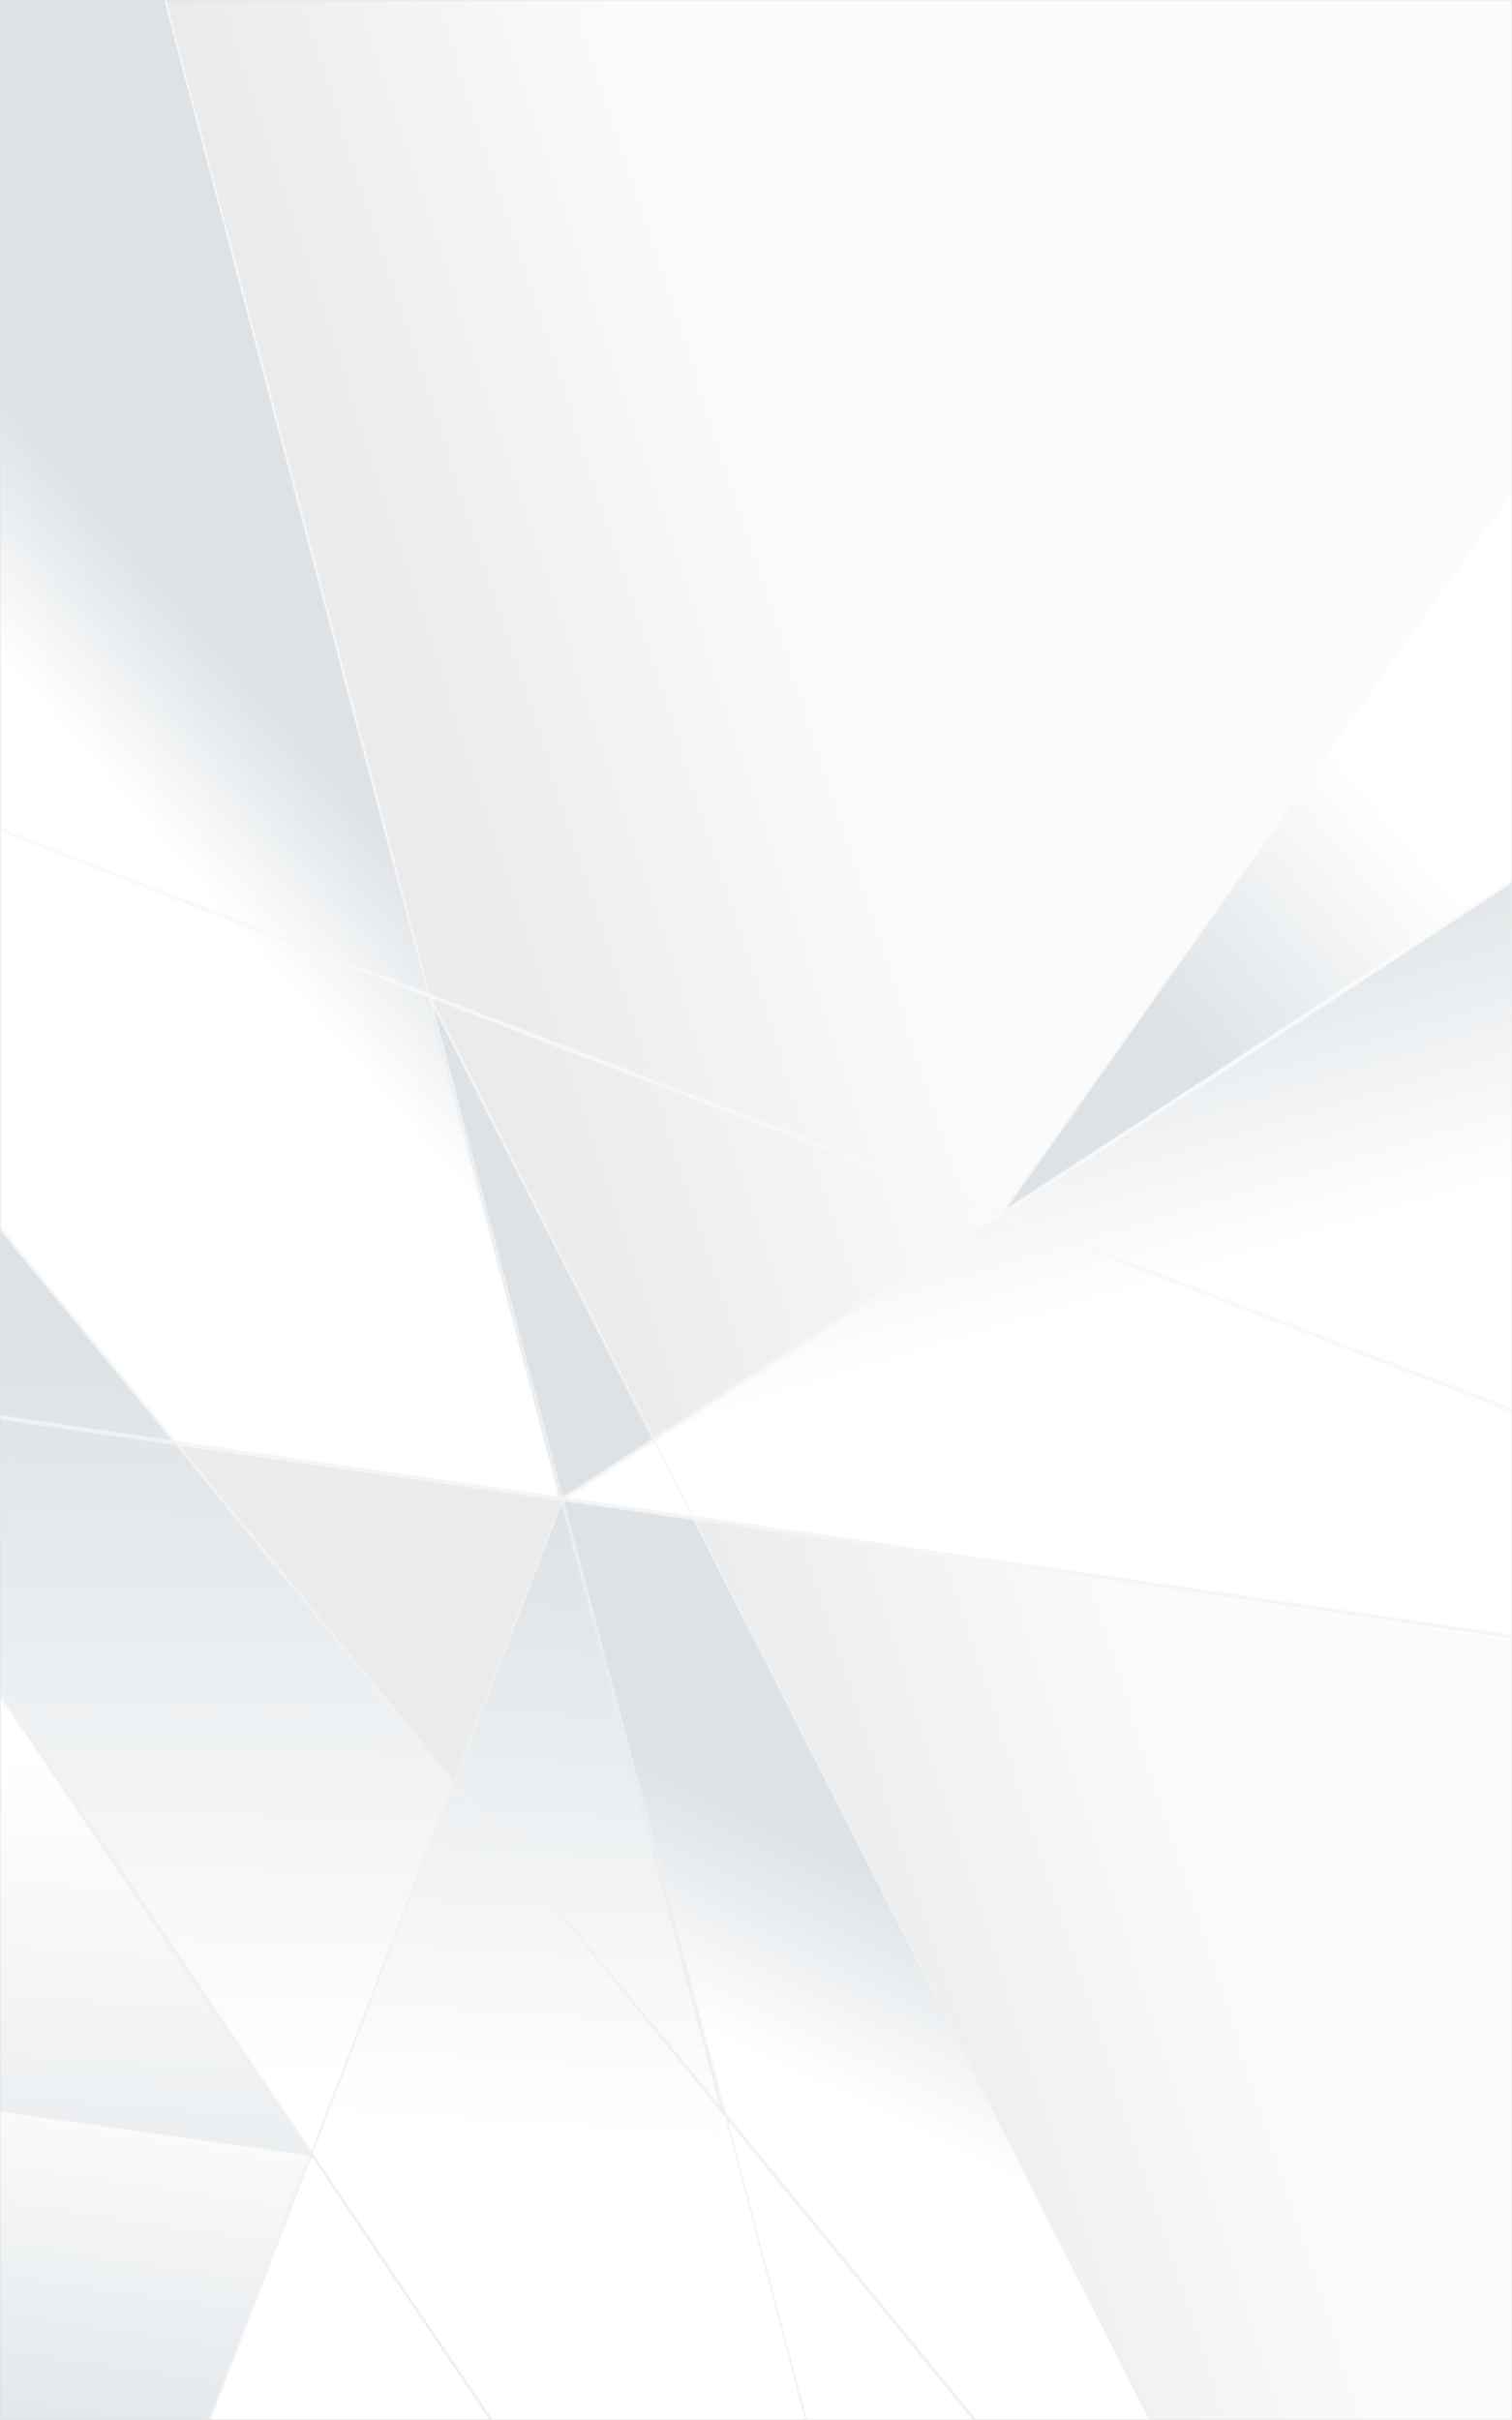 <svg width="640" height="1024" viewBox="0 0 640 1024" xmlns="http://www.w3.org/2000/svg" xmlns:xlink="http://www.w3.org/1999/xlink">
    <rect x="0" y="0" width="640" height="1024" fill="#333333" stroke="none"/>
    <defs>
        <path id="a" d="M0 0h640v1024H0z"/>
        <path id="d" d="m69.983 0 167.24 634.872L0 600.824V0z"/>
        <path id="g" d="m0 0 207.295 306.666H0z"/>
        <path id="j" d="m0 0 412.533 504.381H207.295L0 197.716z"/>
        <path id="m" d="m0 0 305.709 603.128H159.116z"/>
        <path id="p" d="M402.376 0v321.532L0 261.473z"/>
        <path id="s" d="m149.415 0 102.922 389.115H0z"/>
        <path id="v" d="m0 0 131.358 18.032-42.931 113.415H0z"/>
        <path id="y" d="M216.337 0v164.307L0 305.687z"/>
        <path d="M70.418 0c19.629 73.91 62.815 236.572 111.545 420.362a139067.5 139067.5 0 0 0 136.795 52.505l7.588 2.908c32.877 12.6 65.66 25.152 97.101 37.186l216.547-306.766v2.38L426.47 511.057C503.967 460.675 587.652 406.109 640 371.505v2.11c-52.656 34.825-136.723 89.643-214.43 140.16A307659.071 307659.071 0 0 0 640 595.748v2.074a294275.184 294275.184 0 0 1-216.445-82.738 118454.607 118454.607 0 0 1-145.828 94.63l16.02 31.607 346.247 50.182v2.05L294.87 643.538 487.714 1024h-1.344L293.42 643.327l-54.466-7.893c23.756 89.697 47.22 178.38 68.502 258.938L413.476 1024h-1.88L308.352 897.765c11.91 45.087 23.125 87.585 33.308 126.235h-1.003a205333.014 205333.014 0 0 0-33.796-128.057L192.146 755.687 132.52 911.094 208.647 1024h-1.626l-75.09-111.37L89.202 1024h-1.16l42.89-111.792L0 893.608v-2.052l130.193 18.497L0 716.968v-2.41l131.78 195.44 59.577-155.275L74.269 611.565 0 600.801v-2.05l72.366 10.488L0 520.764v-2.298l74.498 91.082 162.836 23.599a856051.174 856051.174 0 0 0-55.795-210.55l-.2-.392C100.289 391.04 31.945 364.626 0 351.972v-2.064c31.733 12.561 99.908 38.903 180.83 70.018C131.855 235.209 88.58 72.206 69.408 0h1.01zM238.08 635.967l-45.333 118.156 113.218 138.426a472702.984 472702.984 0 0 0-67.885-256.582zM76.402 611.874l115.555 141.284 45.264-117.976-160.82-23.308zm200.314-1.503c-17.73 11.487-30.4 19.69-35.938 23.275l51.52 7.467-15.582-30.742zM183.67 426.803a821671.43 821671.43 0 0 1 42.142 159.009l7.518 28.383 5.008 18.909c2.24-1.448 16.049-10.388 37.568-24.33l-92.236-181.97zm-.662-3.957 93.909 185.272c34.277-22.212 87.51-56.73 144.574-93.823-77.752-29.757-163.467-62.605-238.483-91.449z" id="B"/>
        <path d="M59.198 18.397c32.51 12.595 58.716 25.02 58.532 27.75-.184 2.732-26.688-5.267-59.198-17.862C26.022 15.69-.183 3.265 0 .535" id="E"/>
        <path d="M88.8 31.973c54.617 21.162 98.819 39.424 98.727 40.787-.092 1.366-44.443-14.681-99.06-35.842A3954.7 3954.7 0 0 1 52.9 22.953l-2.607-1.041C18.501 9.2-.068 1.115 0 .105" id="G"/>
        <path d="M44.215 4.267c23.306 9.03 41.32 29.438 40.233 45.582C83.36 65.99 63.587 71.755 40.28 62.725S-1.04 33.289.047 17.147" id="I"/>
        <path d="M83.923 93.98c45.53 55.595 81.782 103.762 80.971 107.587-.803 3.785-37.631-37.309-82.546-92.074l-1.363-1.664C35.455 52.234-.798 4.067.013.242" id="K"/>
        <path d="M124.868 148.153c76.493 93.4 138.173 170.666 137.77 172.577-.408 1.912-62.746-72.253-139.239-165.653C46.908 61.678-.403 1.959 0 .047" id="M"/>
        <path d="M90.29 71.541c45.555 55.628 79.146 116.466 75.025 135.89-4.12 19.423-44.391-9.925-89.948-65.55C29.812 86.256-3.778 25.415.342 5.993" id="O"/>
        <linearGradient x1="63.068%" y1="43.083%" x2="40.689%" y2="54.928%" id="c">
            <stop stop-color="#FBFBFB" offset="0%"/>
            <stop stop-color="#EBEBEB" offset="100%"/>
        </linearGradient>
        <linearGradient x1="45.289%" y1="63.619%" x2="51.512%" y2="49.5%" id="e">
            <stop stop-color="#FFF" offset="0%"/>
            <stop stop-color="#DDE2E6" offset="100%"/>
        </linearGradient>
        <linearGradient x1="51.75%" y1="14.728%" x2="48.849%" y2="73.207%" id="h">
            <stop stop-color="#FFF" offset="0%"/>
            <stop stop-color="#DDE2E6" offset="100%"/>
        </linearGradient>
        <linearGradient x1="50.093%" y1="58.277%" x2="50.831%" y2="12.399%" id="k">
            <stop stop-color="#FFF" offset="0%"/>
            <stop stop-color="#DDE2E6" offset="100%"/>
        </linearGradient>
        <linearGradient x1="47.554%" y1="58.724%" x2="50.558%" y2="46.469%" id="n">
            <stop stop-color="#FFF" offset="0%"/>
            <stop stop-color="#DDE2E6" offset="100%"/>
        </linearGradient>
        <linearGradient x1="54.631%" y1="56.471%" x2="39.709%" y2="16.406%" id="q">
            <stop stop-color="#FFF" offset="0%"/>
            <stop stop-color="#DDE2E6" offset="100%"/>
        </linearGradient>
        <linearGradient x1="51.353%" y1="44.952%" x2="52.846%" y2=".958%" id="t">
            <stop stop-color="#FFF" offset="0%"/>
            <stop stop-color="#DDE2E6" offset="100%"/>
        </linearGradient>
        <linearGradient x1="52.884%" y1="-14.873%" x2="36.369%" y2="106.305%" id="w">
            <stop stop-color="#FFF" offset="0%"/>
            <stop stop-color="#DDE2E6" offset="100%"/>
        </linearGradient>
        <linearGradient x1="55.764%" y1="49.772%" x2="29.242%" y2="81.098%" id="z">
            <stop stop-color="#FFF" offset="0%"/>
            <stop stop-color="#DDE2E6" offset="100%"/>
        </linearGradient>
        <linearGradient x1="52.557%" y1="28.635%" x2="43.306%" y2="84.668%" id="C">
            <stop stop-color="#FBFBFB" offset="0%"/>
            <stop stop-color="#EBEBEB" offset="100%"/>
        </linearGradient>
    </defs>
    <g fill="none" fill-rule="evenodd">
        <mask id="b" fill="#fff">
            <use xlink:href="#a"/>
        </mask>
        <use fill="#D8D8D8" xlink:href="#a"/>
        <g mask="url(#b)">
            <path fill="url(#c)" d="M0 1024h640V0H0z"/>
            <g transform="translate(.003 .01)">
                <mask id="f" fill="#fff">
                    <use xlink:href="#d"/>
                </mask>
                <path fill="url(#e)" mask="url(#f)" d="m59.732-38.912 177.491 673.784-256.85-36.864L0-16.384z"/>
            </g>
            <g transform="translate(.003 717.33)">
                <mask id="i" fill="#fff">
                    <use xlink:href="#g"/>
                </mask>
                <path fill="url(#h)" mask="url(#i)" d="m-23.893-35.346 322.555 477.178-318.288-47.103z"/>
            </g>
            <g transform="translate(.003 519.615)">
                <mask id="l" fill="#fff">
                    <use xlink:href="#j"/>
                </mask>
                <path fill="url(#k)" mask="url(#l)" d="m-19.626-23.996 542.711 663.544H298.662L-23.893 162.37z"/>
            </g>
            <g transform="translate(181.334 420.868)">
                <mask id="o" fill="#fff">
                    <use xlink:href="#m"/>
                </mask>
                <path fill="url(#n)" mask="url(#o)" d="M215.037 815.094 0 0l402.767 794.614z"/>
            </g>
            <g transform="translate(237.618 372.74)">
                <mask id="r" fill="#fff">
                    <use xlink:href="#p"/>
                </mask>
                <path fill="url(#q)" mask="url(#r)" d="M0 261.473 402.376 0v321.532z"/>
            </g>
            <g transform="translate(87.812 634.881)">
                <mask id="u" fill="#fff">
                    <use xlink:href="#s"/>
                </mask>
                <path fill="url(#t)" mask="url(#u)" d="M-11.01 417.787 149.415 0l158.717 600.056z"/>
            </g>
            <g transform="translate(.003 892.55)">
                <mask id="x" fill="#fff">
                    <use xlink:href="#v"/>
                </mask>
                <path fill="url(#w)" mask="url(#x)" d="m-19.626-2.695 150.984 20.727-54.56 144.135H-8.532z"/>
            </g>
            <g transform="translate(423.656 207.635)">
                <mask id="A" fill="#fff">
                    <use xlink:href="#y"/>
                </mask>
                <path fill="url(#z)" mask="url(#A)" d="m263.27-66.315 5.12 196.605L0 305.687z"/>
            </g>
            <mask id="D" fill="#fff">
                <use xlink:href="#B"/>
            </mask>
            <path d="M240.778 633.646c5.539-3.586 18.209-11.788 35.938-23.275l15.582 30.742-51.52-7.467zm-48.031 120.477 45.333-118.156c23.521 88.812 46.762 176.636 67.885 256.582L192.747 754.123zM76.402 611.874l160.82 23.308-45.265 117.976L76.402 611.874zm199.504-3.1a81026.184 81026.184 0 0 1-37.568 24.33c-18.35-69.29-36.862-139.144-54.668-206.3l92.236 181.97zm1.01-.656-93.908-185.272c75.016 28.844 160.73 61.692 238.483 91.449a125080.301 125080.301 0 0 1-144.574 93.823zm.811 1.598c34.794-22.542 88.485-57.356 145.828-94.63a298952.13 298952.13 0 0 0 233.012 89.063l.133-2.023a305498.4 305498.4 0 0 1-231.13-88.352C549.792 433.02 690.267 341.271 692.692 337.78l-.437-1.76c-2.695 3.589-142.119 94.64-265.785 175.037l261.1-369.879-.434-1.765L423.447 512.96c-78.605-30.084-165.586-63.415-241.484-92.599A1096771.541 1096771.541 0 0 0 59.668-40.475l-.718 1.1c1.356 5.105 56.546 212.88 121.88 459.301C69.82 377.242-17.2 343.541-19.062 342.074l-.27 1.942c1.865 1.493 89.266 35.35 200.67 78.19l.2.39c18.141 68.423 37.05 139.773 55.796 210.55L74.498 609.549l-93.927-114.84-.388 1.825 92.183 112.706-91.537-13.267-.051 2.044 93.491 13.55 117.088 143.157-59.576 155.275-155.02-229.91-.449 1.745 153.881 228.22-149.365-21.22-.05 2.043 150.154 21.332-54.017 140.79.628 1.388L131.93 912.63l253.122 375.404.449-1.745L132.52 911.094l59.626-155.407 114.715 140.256c50.33 190.49 88.409 335.378 89.097 340.277l.83-.457c-.293-3.524-38.164-147.69-88.436-337.998l214.543 262.311.387-1.825-215.826-263.879a443322.614 443322.614 0 0 0-68.502-258.938l54.466 7.893 290.41 572.948.542-1.586L294.87 643.54l392.457 56.875.051-2.043-393.63-57.049-16.02-31.606z" fill="url(#C)" mask="url(#D)"/>
            <g>
                <g transform="translate(286.401 459.104)">
                    <mask id="F" fill="#fff">
                        <use xlink:href="#E"/>
                    </mask>
                    <path d="M117.73 46.147c-.184 2.732-26.688-5.267-59.198-17.862C26.022 15.69-.183 3.265 0 .535c.184-2.732 26.688 5.267 59.198 17.862 32.51 12.595 58.716 25.02 58.532 27.75" mask="url(#F)"/>
                </g>
                <g transform="translate(256.633 448)">
                    <mask id="H" fill="#fff">
                        <use xlink:href="#G"/>
                    </mask>
                    <path d="M187.527 72.76c-.092 1.366-44.443-14.681-99.06-35.842C33.85 15.755-.092 1.47 0 .105c.092-1.366 34.182 10.707 88.8 31.868 54.617 21.162 98.819 39.424 98.727 40.787" mask="url(#H)"/>
                </g>
                <g transform="translate(303.02 448.948)">
                    <mask id="J" fill="#fff">
                        <use xlink:href="#I"/>
                    </mask>
                    <path d="M84.448 49.849C83.36 65.99 63.587 71.755 40.28 62.725S-1.04 33.289.047 17.147C1.133 1.003 20.908-4.76 44.215 4.267c23.306 9.03 41.32 29.438 40.233 45.582" mask="url(#J)"/>
                </g>
                <g transform="translate(85.2 624.025)">
                    <mask id="L" fill="#fff">
                        <use xlink:href="#K"/>
                    </mask>
                    <path d="M164.894 201.567c-.811 3.823-38.379-38.144-83.91-93.738C35.455 52.234-.797 4.067.015.242.824-3.581 38.392 38.386 83.922 93.98c45.53 55.595 81.782 103.762 80.971 107.587" mask="url(#L)"/>
                </g>
                <g transform="translate(43.52 573.314)">
                    <mask id="N" fill="#fff">
                        <use xlink:href="#M"/>
                    </mask>
                    <path d="M262.638 320.73c-.408 1.912-62.746-72.253-139.239-165.653C46.908 61.678-.403 1.959 0 .047c.409-1.913 48.377 54.708 124.868 148.106 76.493 93.4 138.173 170.666 137.77 172.577" mask="url(#N)"/>
                </g>
                <g transform="translate(84.826 618.218)">
                    <mask id="P" fill="#fff">
                        <use xlink:href="#O"/>
                    </mask>
                    <path d="M165.315 207.431c-4.12 19.423-44.391-9.925-89.948-65.55C29.812 86.256-3.778 25.415.342 5.993c4.12-19.424 44.392 9.923 89.947 65.548 45.556 55.628 79.147 116.466 75.026 135.89" mask="url(#P)"/>
                </g>
            </g>
        </g>
    </g>
</svg>
